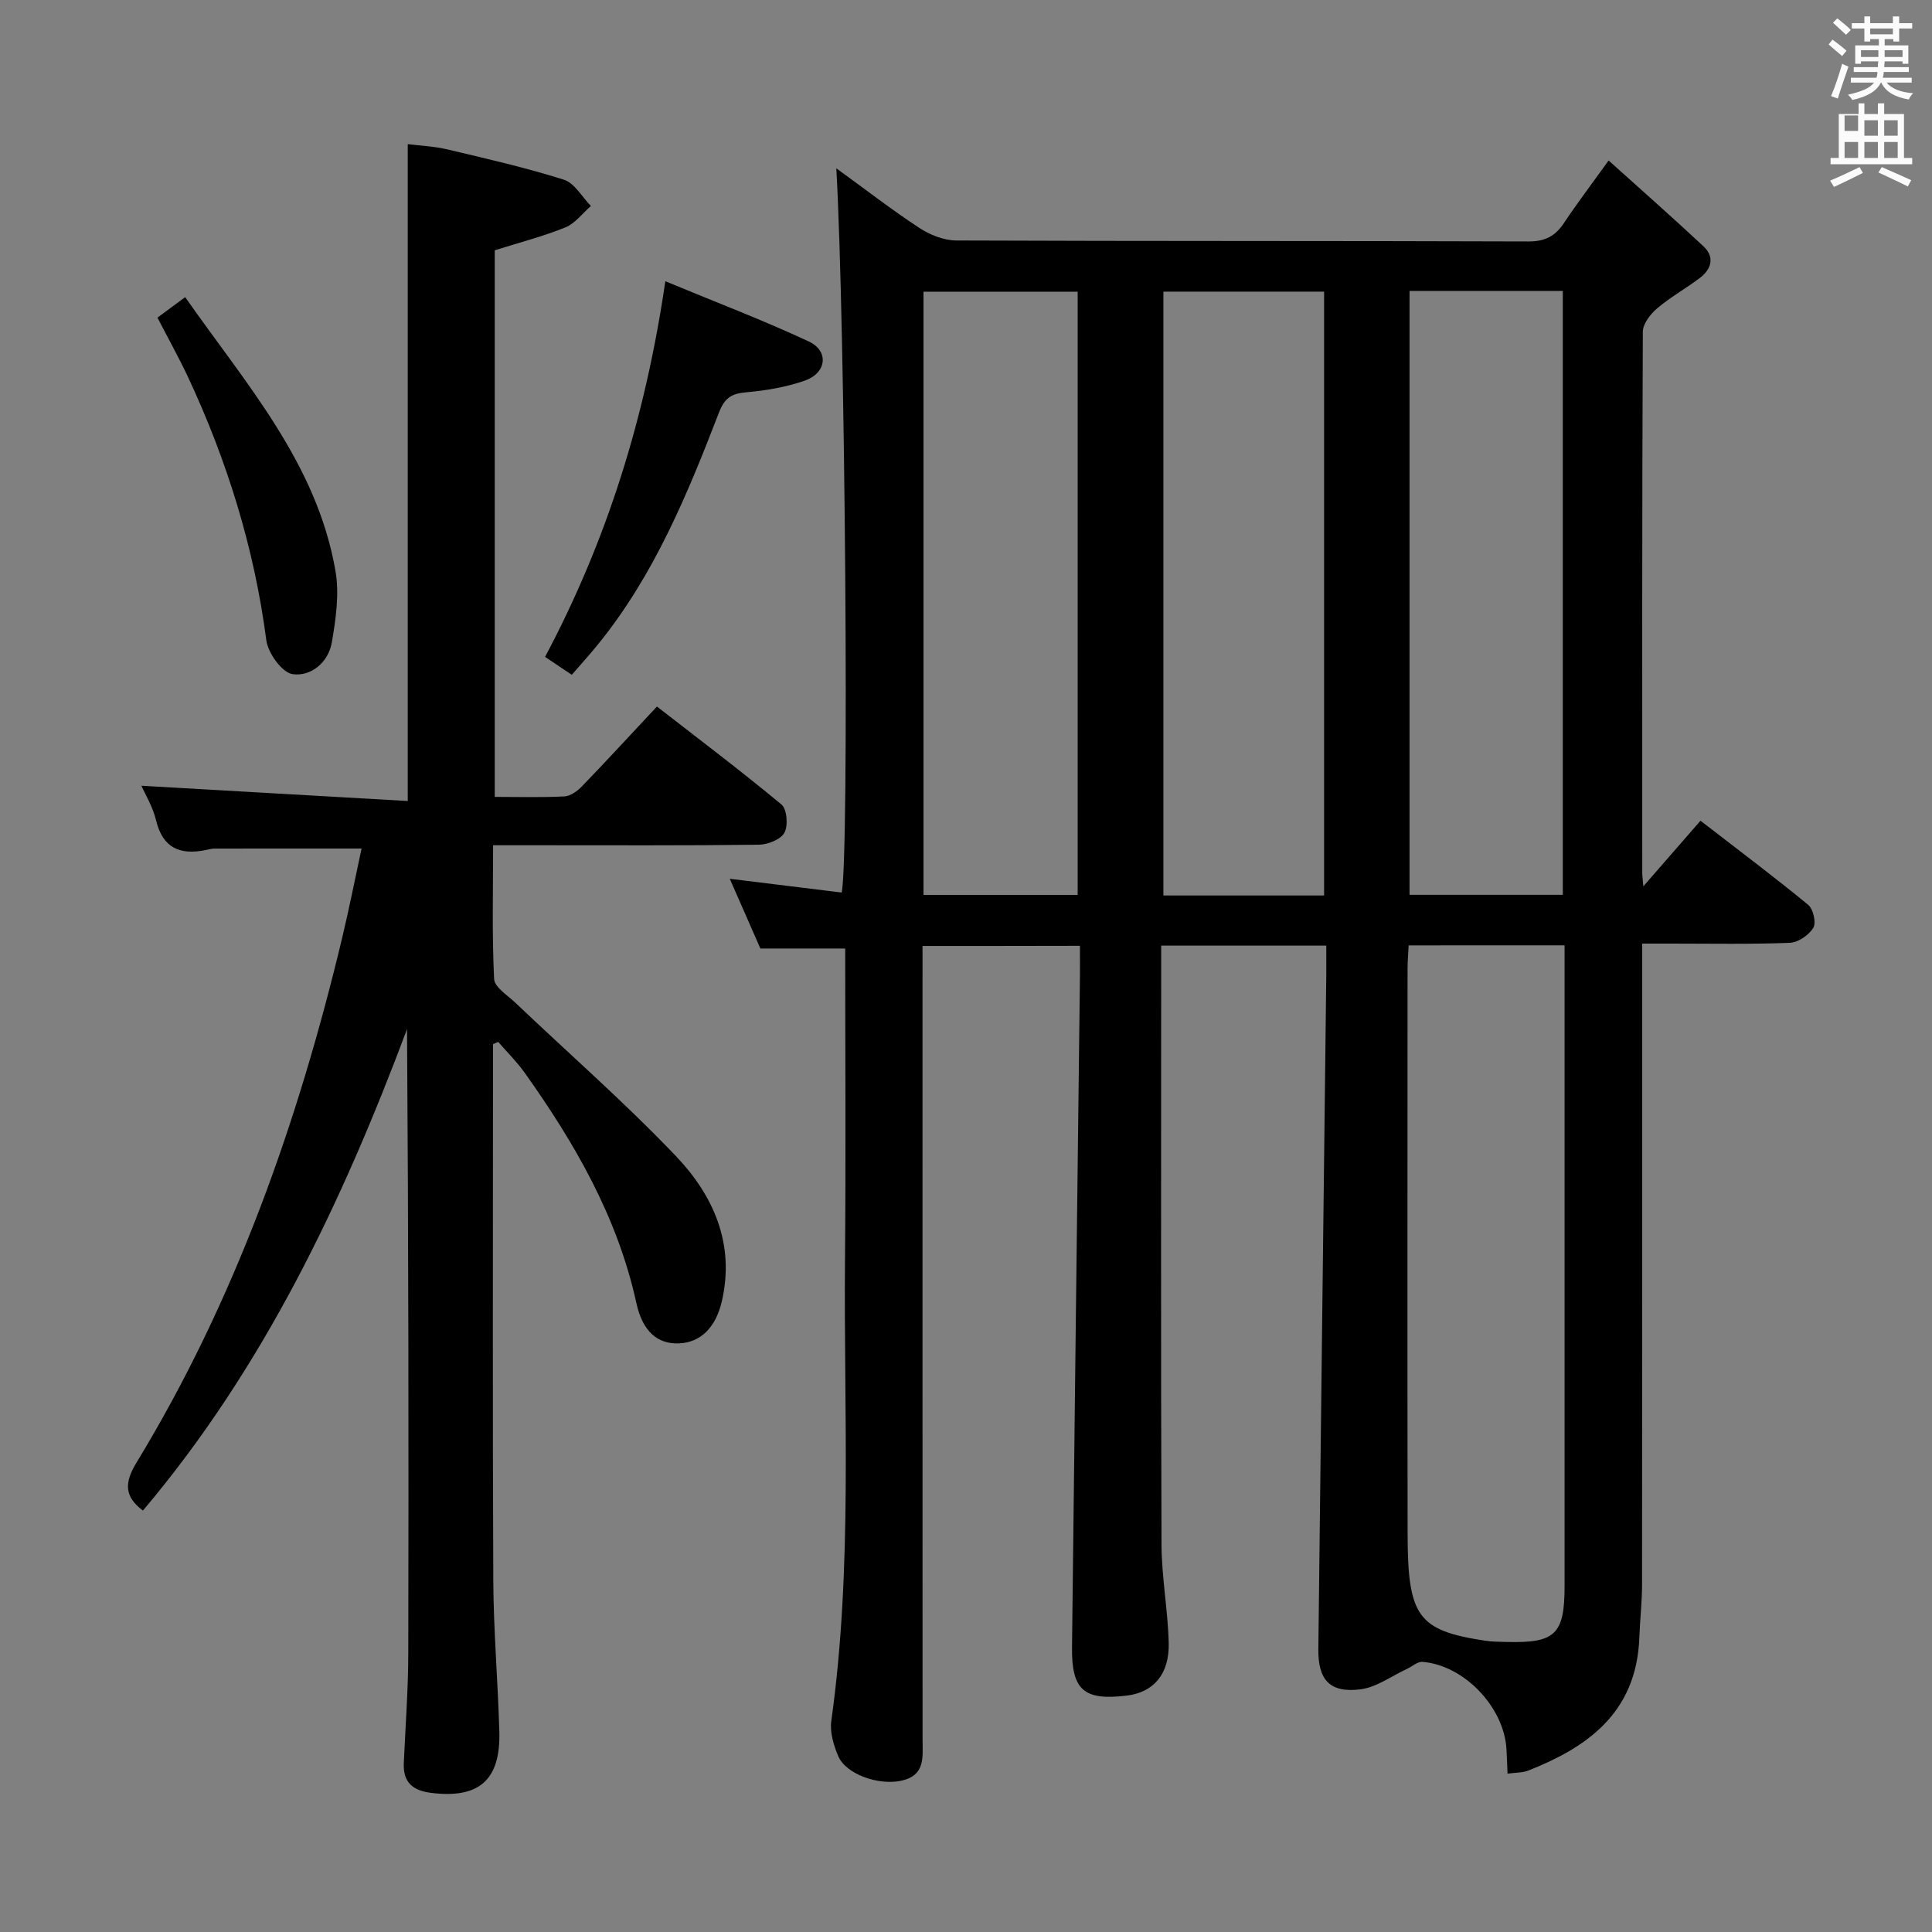 <svg enable-background="new 0 0 400 400" viewBox="0 0 400 400" xmlns="http://www.w3.org/2000/svg"><rect x="0" y="0" width="400" height="400" fill="#808080" stroke="none"/><path d="m378.6 9.2.8-1c.9.7 1.9 1.4 2.9 2.3l-.9 1.1c-1.1-.9-2-1.7-2.8-2.4zm.5 10.7c.9-2.1 1.6-4.3 2.3-6.7.4.2.8.4 1.3.6-.7 2.1-1.5 4.3-2.2 6.6zm.4-15.2.9-.9c1 .8 2 1.6 2.8 2.4l-1 1c-1-.9-1.9-1.8-2.7-2.5zm12.5-1.3h1.2v1.4h2.7v1.1h-2.7v2.7h-1.2v-.5h-1.8v1.3h4.9v3.8h-1.2v-.5h-3.7c0 .4-.1.9-.1 1.2h5.1v1h-5.2c0 .5-.1.9-.2 1.2h6v1h-5.2c1.1 1.3 2.9 2 5.5 2.2-.4.4-.7.8-.9 1.3-2.9-.5-4.8-1.6-5.7-3.5h-.1c-.8 1.7-2.7 2.9-5.9 3.6-.2-.4-.6-.8-.9-1.1 2.8-.6 4.6-1.4 5.4-2.5h-4.8v-1h5.3c.1-.3.2-.7.2-1.2h-4.9v-1h5c0-.4 0-.8.1-1.2h-3.6v.5h-1.2v-3.8h4.9v-1.3h-1.8v.5h-1.2v-2.7h-2.6v-1.1h2.6v-1.4h1.2v1.4h4.7v-1.4zm-6.7 8.4h3.6c0-.4 0-.9 0-1.4h-3.6zm1.9-4.7h4.7v-1.2h-4.7zm6.7 3.3h-3.7v1.4h3.7z" fill="#fafbfa"/><path d="m384.7 21.4h1.3v2.2h2.8v-2.2h1.3v2.2h4.1v9.1h1.7v1.3h-16.9v-1.3h1.7v-9.1h4.1v-2.2zm.3 13.2.7 1.2c-1.8.9-3.8 1.9-6 2.9-.2-.4-.5-.8-.8-1.3 2.4-1 4.4-2 6.1-2.8zm-3.1-7.5h2.8v-3.2h-2.8v4.2zm0 5.6h2.8v-3.3h-2.8zm4.1-4.6h2.8v-3.2h-2.8zm0 4.6h2.8v-3.3h-2.8zm3.6 1.9c2.1.9 4.1 1.8 6.1 2.7l-.7 1.3c-2.2-1.1-4.2-2-6.1-2.9zm3.3-9.7h-2.8v3.2h2.8zm-2.8 7.8h2.8v-3.3h-2.8z" fill="#fafbfa"/><g fill="#010000"><path d="m191 195.85v6.35c0 52.65-.01 105.31.01 157.96 0 3.67.64 7.47-4.51 8.54-4.64.96-11.38-1.34-12.98-5.17-.93-2.23-1.73-4.9-1.41-7.21 4.45-31.82 2.55-63.82 2.84-95.76.19-21.3.04-42.61.04-64.18-5.87 0-11.43 0-17.56 0-1.92-4.36-4.02-9.15-6.34-14.44 8.18 1.01 15.7 1.93 23.17 2.85 1.6-7.31.74-117.53-1.11-149.95 5.9 4.28 11.4 8.55 17.19 12.35 2.2 1.44 5.08 2.59 7.66 2.6 39.49.16 78.98.06 118.47.2 3.44.01 5.53-1.11 7.34-3.83 2.67-4.01 5.58-7.84 9.24-12.93 6.77 6.1 13.31 11.85 19.67 17.8 2.29 2.15 1.65 4.64-.69 6.44-2.9 2.22-6.14 4-8.91 6.35-1.41 1.19-2.99 3.22-2.99 4.87-.17 37.32-.13 74.65-.12 111.97 0 .61.09 1.23.22 2.85 4.21-4.83 7.86-9.02 11.84-13.59 8.29 6.41 15.43 11.76 22.31 17.43 1.04.86 1.68 3.72 1.04 4.75-.92 1.51-3.14 3.03-4.86 3.1-8.15.32-16.32.16-24.49.16-1.81 0-3.62 0-6.07 0v6.22c0 42.16.01 84.31-.03 126.47 0 3.65-.43 7.29-.56 10.95-.56 16.05-11.43 22.99-22.97 27.57-1.18.47-2.57.4-4.32.65-.09-1.95-.13-3.58-.23-5.2-.57-8.66-8.78-17.25-17.38-17.95-1.03-.08-2.14.96-3.22 1.46-3.2 1.48-6.3 3.82-9.64 4.23-6.32.78-8.78-1.94-8.7-8.33.53-46.45 1.09-92.9 1.64-139.34.02-1.97 0-3.94 0-6.31-11.48 0-22.51 0-34.18 0v5.55c0 39.49-.08 78.98.07 118.47.03 6.79 1.32 13.57 1.49 20.36.16 6.47-3.16 10.22-8.65 10.89-8.89 1.09-11.47-1.1-11.37-10 .52-46.28 1.09-92.57 1.64-138.85.02-1.98 0-3.96 0-6.38-10.91.03-21.45.03-32.59.03zm100.65-.12c-.1 1.92-.23 3.39-.23 4.86-.01 38.97-.05 77.94.01 116.9.02 17.25 2.12 20.07 16.04 22.2 1.47.23 2.99.22 4.48.26 10.08.26 11.98-1.57 11.98-11.62.01-42.47 0-84.93 0-127.4 0-1.63 0-3.26 0-5.21-10.86.01-21.28.01-32.28.01zm-17.51-10.33c0-42.05 0-83.56 0-125.02-11.37 0-22.29 0-33.27 0v125.02zm-51.02-.11c0-41.94 0-83.45 0-124.9-10.89 0-21.32 0-31.92 0v124.9zm68.71-125.06v125.03h31.73c0-41.84 0-83.35 0-125.03-10.66 0-20.95 0-31.73 0z"/><path d="m102.07 216.18v5.41c0 35.16-.1 70.33.06 105.49.05 10.47.95 20.92 1.25 31.39.29 10.1-4.21 13.97-14.16 12.72-3.75-.47-5.79-2.18-5.62-6.13.34-7.64.92-15.28.93-22.92.09-42.96.04-85.92-.26-129.07-13.43 35.87-29.73 70.16-54.68 99.68-3.84-2.9-3.9-5.71-1.32-9.95 20.49-33.69 33.42-70.41 42.56-108.57 1.46-6.11 2.67-12.28 4.03-18.55-10.26 0-20.31-.01-30.35.01-.66 0-1.32.17-1.97.31-5.3 1.07-8.85-.43-10.23-6.17-.68-2.82-2.27-5.41-3.03-7.15 18.16 1.04 36.49 2.09 55.14 3.16 0-45.78 0-90.49 0-136 2.61.33 5.51.45 8.28 1.11 8.06 1.91 16.16 3.76 24.04 6.25 2.22.7 3.75 3.57 5.6 5.45-1.74 1.51-3.25 3.6-5.27 4.42-4.59 1.87-9.43 3.11-14.64 4.75v113.17c4.86 0 9.65.14 14.41-.1 1.25-.06 2.68-1.09 3.62-2.06 5.08-5.26 10.03-10.65 15.55-16.55 8.67 6.74 17.4 13.32 25.79 20.29 1.14.95 1.41 4.37.6 5.84-.77 1.41-3.45 2.46-5.31 2.48-15.16.19-30.33.11-45.49.11-2.97 0-5.94 0-9.51 0 0 9.48-.24 18.59.21 27.67.08 1.73 2.79 3.4 4.43 4.96 11.08 10.54 22.62 20.63 33.17 31.68 7.8 8.17 12.3 18.21 9.55 30.1-1.27 5.49-4.44 8.53-8.83 8.72-4.46.19-7.57-2.4-8.88-8.4-3.89-17.77-12.76-33.08-23.14-47.67-1.61-2.26-3.63-4.24-5.45-6.34-.37.16-.72.31-1.08.46z"/><path d="m118.38 139.71c-2.08-1.4-3.71-2.49-5.53-3.71 12.83-24.14 20.78-49.6 24.9-77.77 10.36 4.3 20.2 8.03 29.7 12.47 4.24 1.98 3.69 6.53-.84 8.11-3.86 1.35-8.03 2.05-12.12 2.41-3.04.26-4.46 1.15-5.64 4.2-6.51 16.89-13.4 33.63-24.97 47.9-1.66 2.06-3.44 4.02-5.5 6.39z"/><path d="m32.6 65.76c2-1.48 3.57-2.64 5.74-4.24 12.54 17.94 27.26 34.36 31.12 56.71.82 4.74.07 9.9-.75 14.73-.7 4.16-4.31 7.17-8.15 6.61-2.17-.32-5.07-4.35-5.42-7-2.49-19.1-8.12-37.19-16.24-54.57-1.9-4.03-4.08-7.93-6.3-12.24z"/></g></svg>